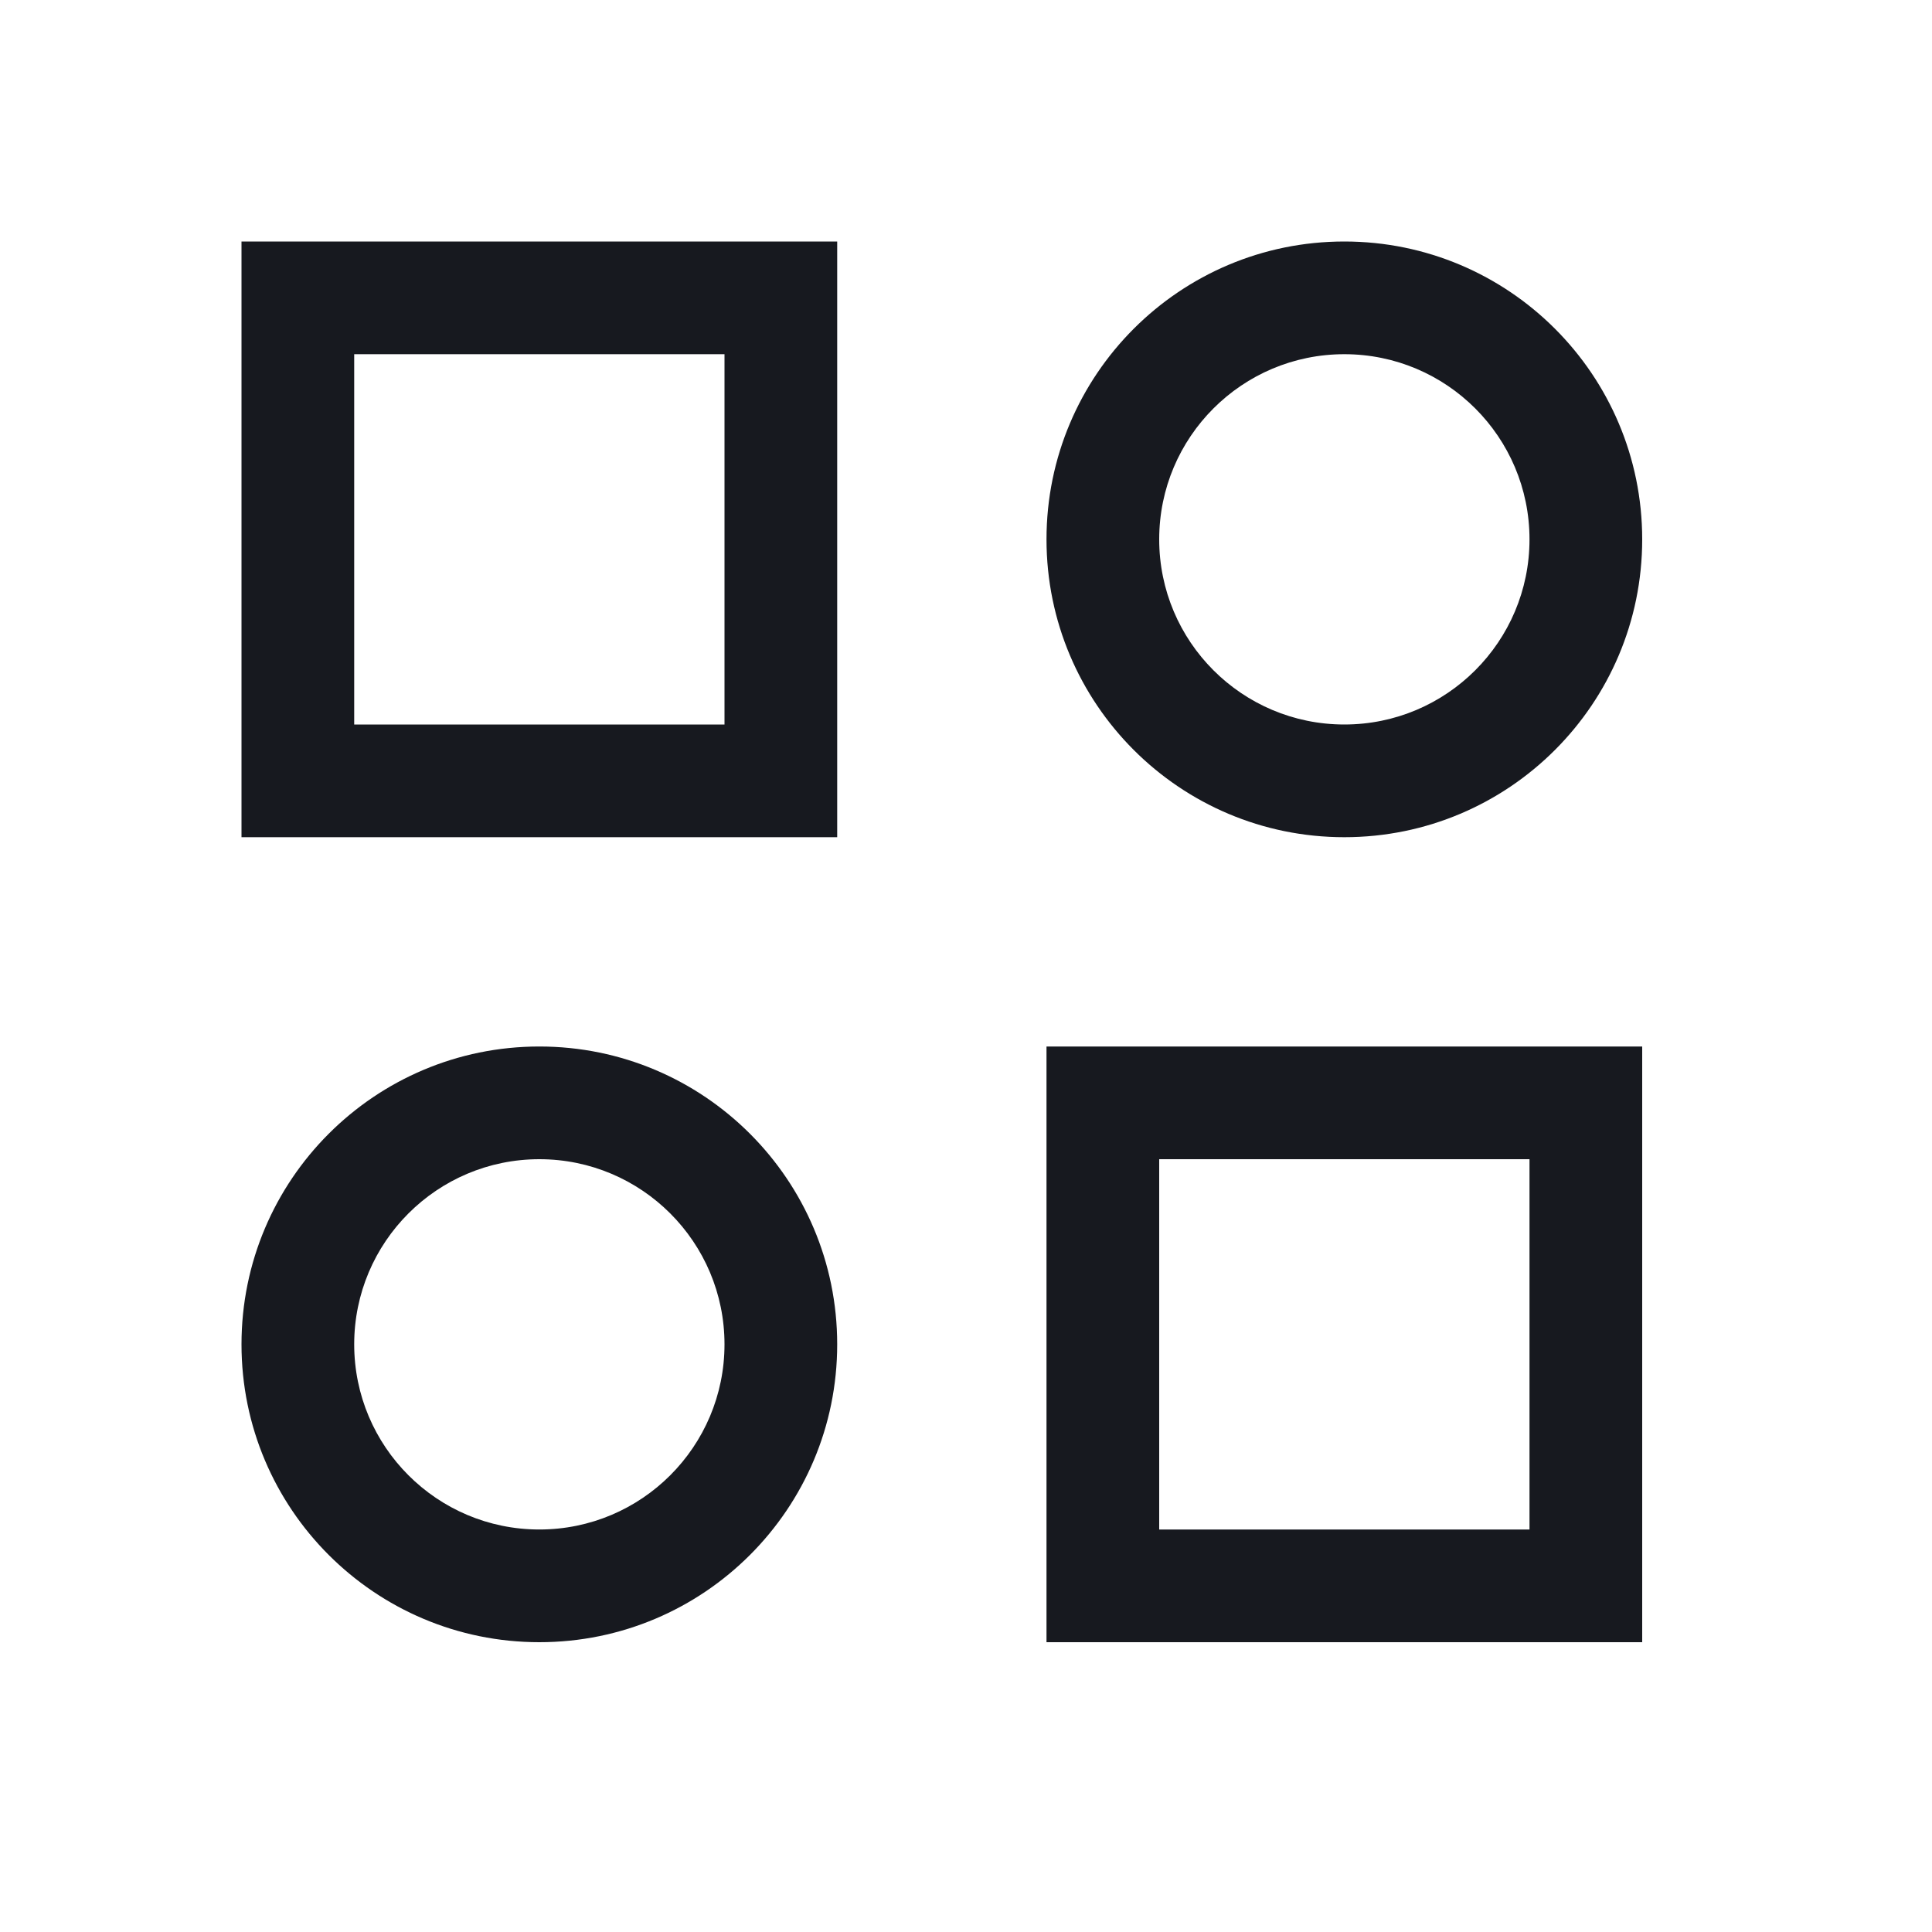 <svg width="24" height="24" viewBox="0 0 24 24" fill="none" xmlns="http://www.w3.org/2000/svg">
<g id="Category">
<path id="Union" fill-rule="evenodd" clip-rule="evenodd" d="M14.4 6.7C14.4 5.43 15.43 4.4 16.7 4.4C17.97 4.4 19 5.43 19 6.7C19 7.97 17.97 9 16.7 9C15.43 9 14.4 7.97 14.4 6.7ZM16.7 3C14.656 3 13 4.657 13 6.7C13 8.743 14.656 10.4 16.7 10.4C18.744 10.4 20.4 8.743 20.4 6.7C20.4 4.657 18.744 3 16.7 3ZM4.4 16.7C4.4 15.43 5.43 14.4 6.7 14.4C7.97 14.4 9 15.43 9 16.7C9 17.97 7.97 19 6.7 19C5.43 19 4.4 17.97 4.4 16.7ZM6.7 13C4.657 13 3 14.656 3 16.7C3 18.744 4.657 20.4 6.7 20.4C8.743 20.4 10.4 18.744 10.4 16.7C10.4 14.656 8.743 13 6.7 13ZM13 13H13.7H19.7H20.4V13.7V19.7V20.4H19.7H13.7H13V19.7V13.7V13ZM3.7 3H3V3.7V9.7V10.4H3.7H9.7H10.4V9.7V3.7V3H9.7H3.7ZM4.4 9V4.4H9V9H4.4ZM14.4 14.4V19H19V14.4H14.4Z" fill="#17191F"/>
</g>
</svg>
